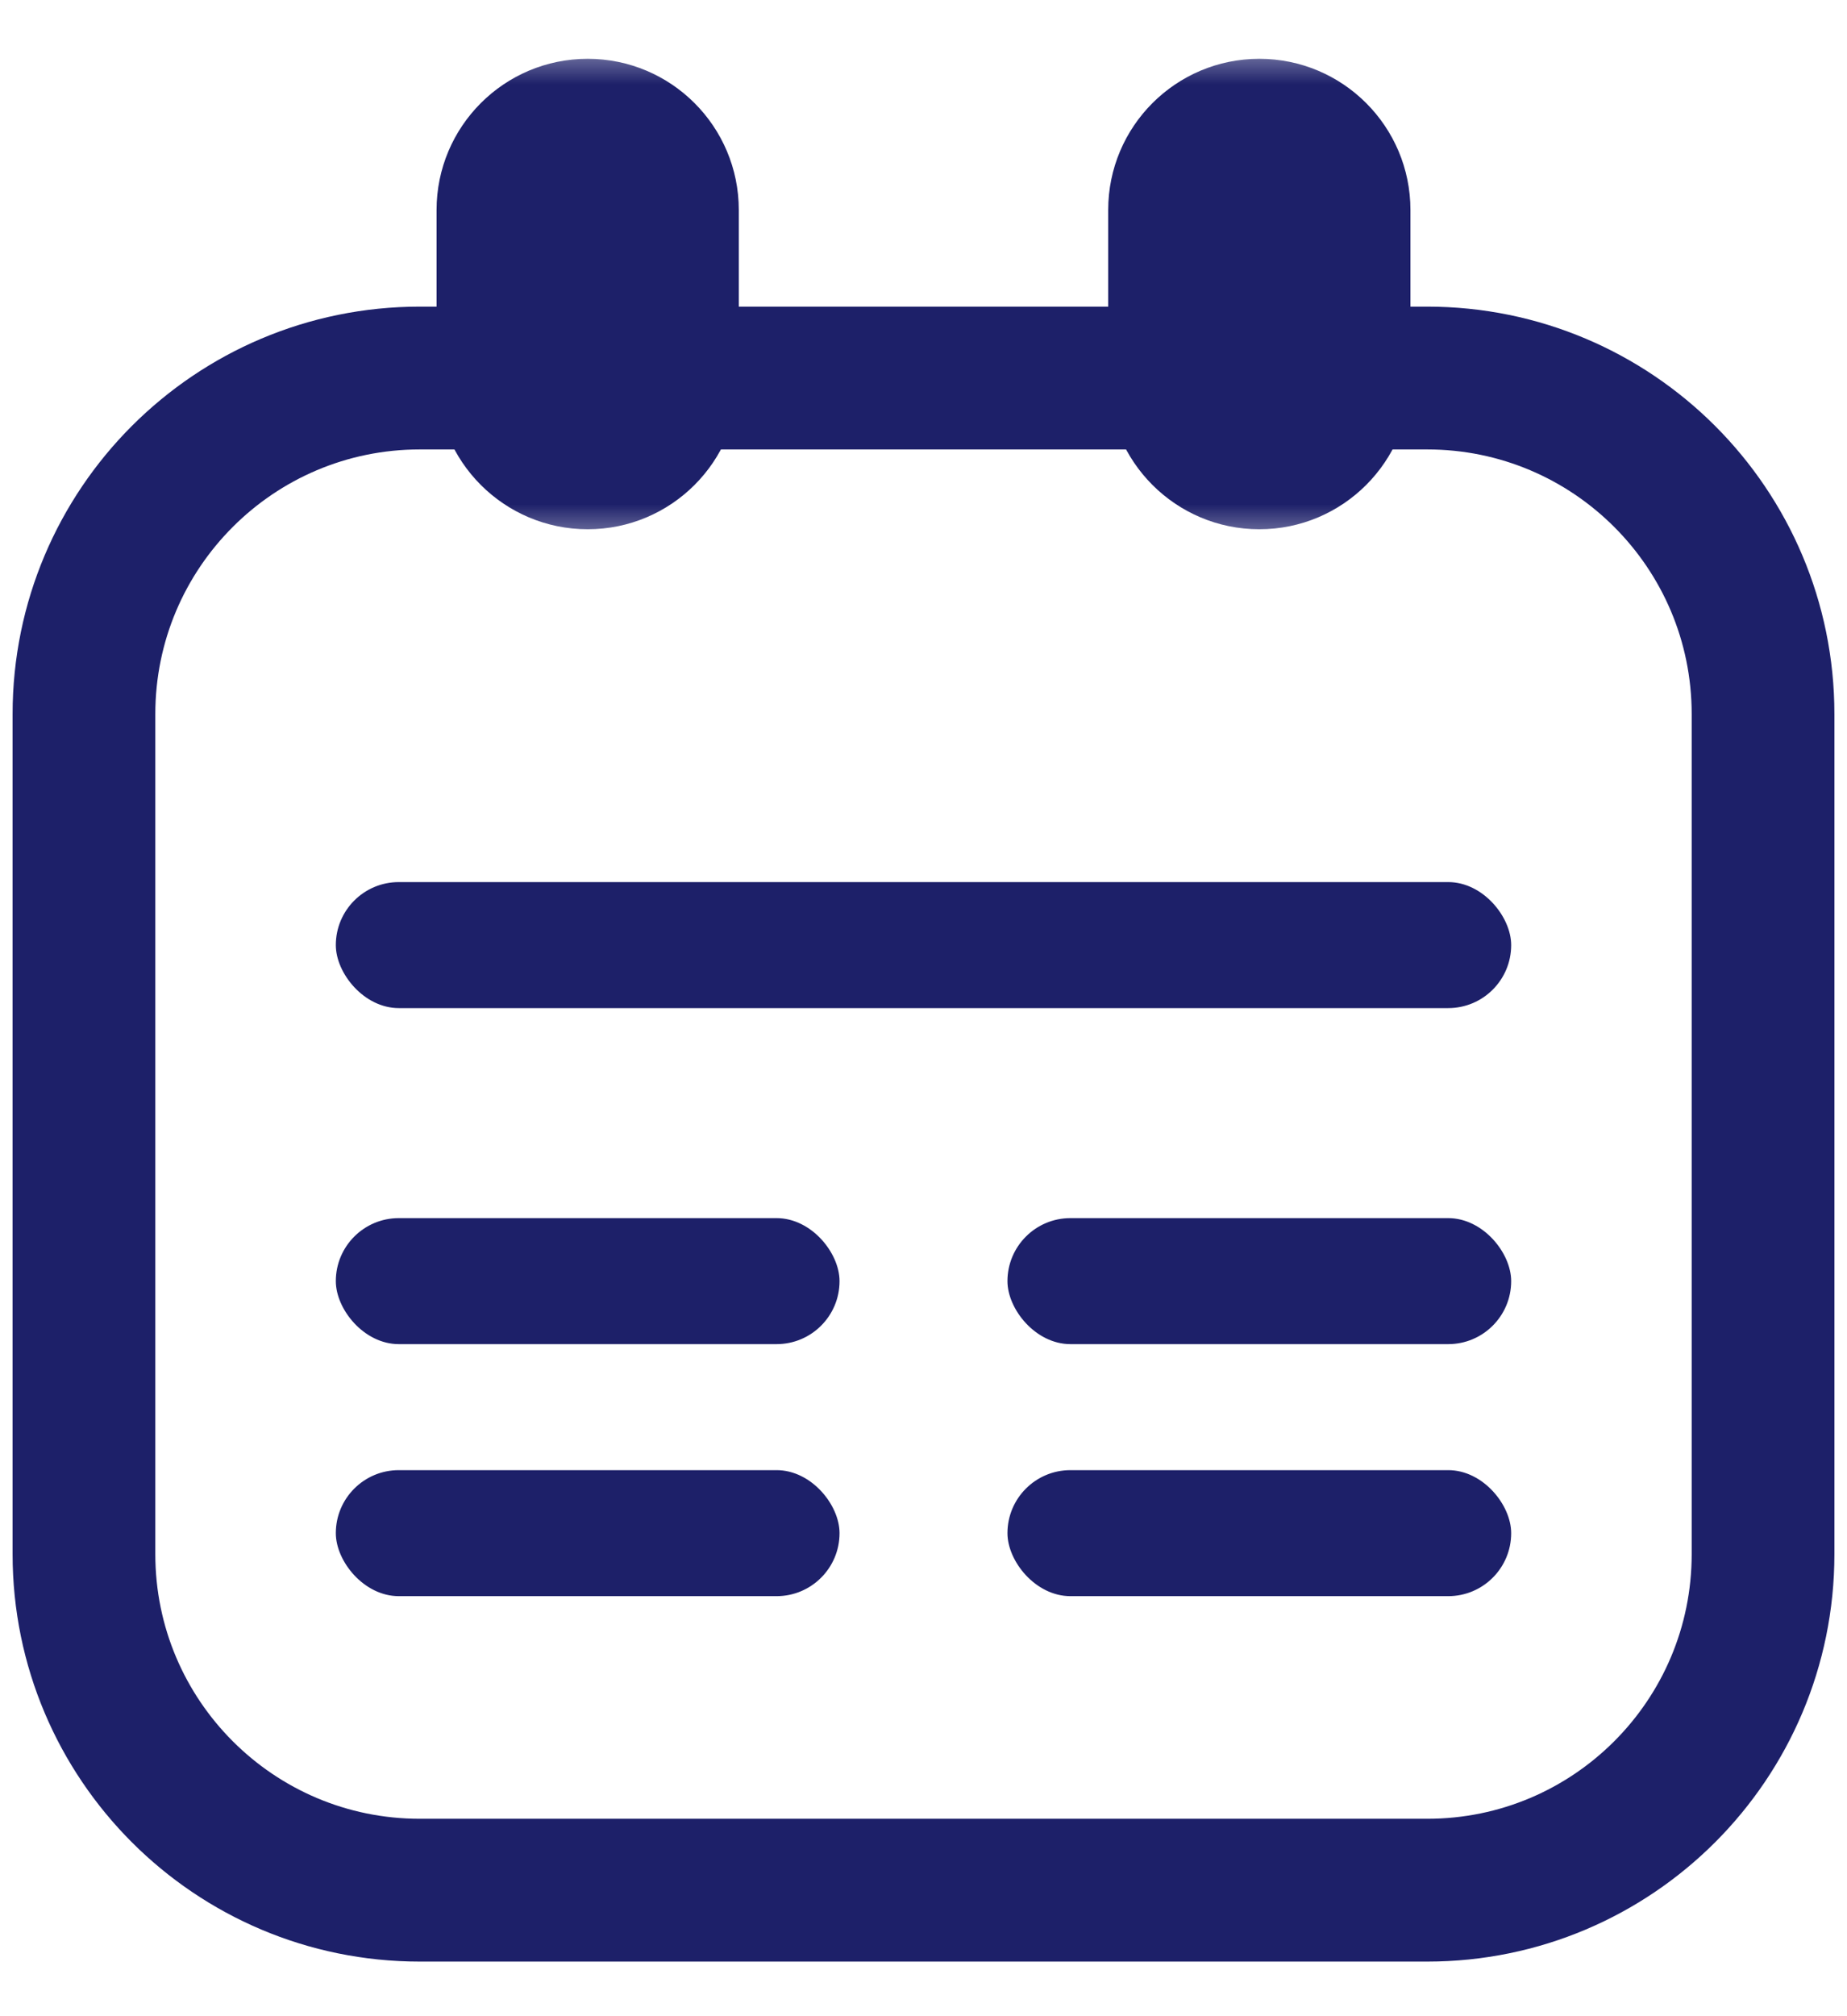 <svg width="22" height="24" viewBox="0 0 22 24" fill="none" xmlns="http://www.w3.org/2000/svg">
<path fill-rule="evenodd" clip-rule="evenodd" d="M1 8.5C1 6.291 2.791 4.5 5 4.5H17C19.209 4.5 21 6.291 21 8.5V18.5C21 20.709 19.209 22.5 17 22.5H5C2.791 22.5 1 20.709 1 18.5V8.5Z" stroke="#1D2069" stroke-width="1.7" stroke-linecap="round" stroke-linejoin="round"/>
<rect x="4" y="10.5" width="14" height="1.5" rx="0.75" fill="#1D2069"/>
<rect x="4" y="14.5" width="6" height="1.5" rx="0.75" fill="#1D2069"/>
<rect x="12" y="14.5" width="6" height="1.5" rx="0.75" fill="#1D2069"/>
<rect x="4" y="17.5" width="6" height="1.5" rx="0.75" fill="#1D2069"/>
<rect x="12" y="17.5" width="6" height="1.5" rx="0.75" fill="#1D2069"/>
<mask id="path-7-outside-1" maskUnits="userSpaceOnUse" x="4.5" y="0.5" width="5" height="6" fill="black">
<rect fill="white" x="4.5" y="0.5" width="5" height="6"/>
<path fill-rule="evenodd" clip-rule="evenodd" d="M7 4.5V2.5Z"/>
</mask>
<path d="M5.2 4.5C5.2 5.494 6.006 6.3 7 6.3C7.994 6.3 8.8 5.494 8.8 4.5H5.2ZM8.8 2.5C8.8 1.506 7.994 0.7 7 0.7C6.006 0.7 5.2 1.506 5.2 2.5H8.8ZM8.8 4.5V2.5H5.2V4.5H8.8Z" fill="#1D2069" mask="url(#path-7-outside-1)"/>
<mask id="path-9-outside-2" maskUnits="userSpaceOnUse" x="12.5" y="0.5" width="5" height="6" fill="black">
<rect fill="white" x="12.5" y="0.5" width="5" height="6"/>
<path fill-rule="evenodd" clip-rule="evenodd" d="M15 4.5V2.5Z"/>
</mask>
<path d="M13.2 4.5C13.2 5.494 14.006 6.3 15 6.3C15.994 6.3 16.8 5.494 16.8 4.5H13.2ZM16.8 2.5C16.8 1.506 15.994 0.7 15 0.7C14.006 0.7 13.2 1.506 13.2 2.5H16.8ZM16.8 4.5V2.5H13.2V4.5H16.8Z" fill="#1D2069" mask="url(#path-9-outside-2)"/>
</svg>
